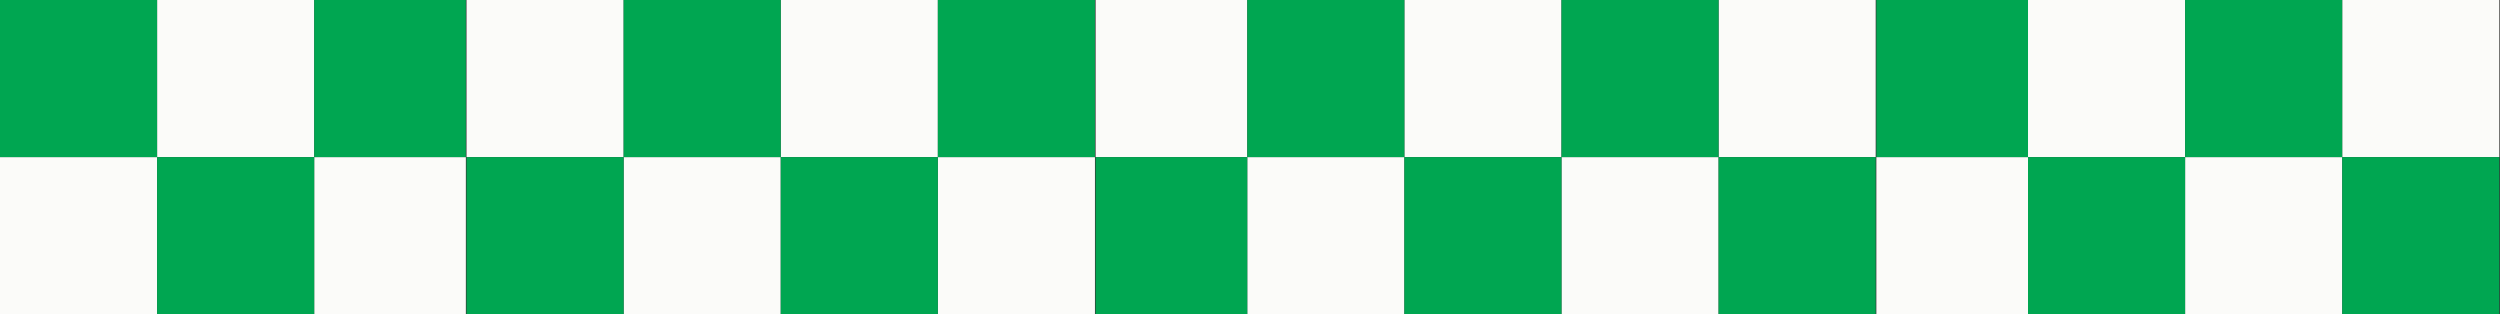 <?xml version="1.0" encoding="utf-8"?>
<!-- Generator: Adobe Illustrator 25.3.0, SVG Export Plug-In . SVG Version: 6.00 Build 0)  -->
<svg version="1.1" id="레이어_1" xmlns="http://www.w3.org/2000/svg" xmlns:xlink="http://www.w3.org/1999/xlink" x="0px"
	 y="0px" viewBox="0 0 366 46" style="enable-background:new 0 0 366 46;" xml:space="preserve">
<rect x="0" y="0" width="366" height="46" fill="#333333" stroke="none"/>
<style type="text/css">
	.st0{fill:#FBFBF9;}
	.st1{fill:#00A651;}
</style>
<rect y="23" class="st0" width="23" height="23"/>
<rect x="503" y="23" class="st0" width="23" height="23"/>
<rect x="182.6" y="23" class="st0" width="23" height="23"/>
<rect x="366" y="23" class="st0" width="23" height="23"/>
<rect x="23" class="st0" width="23" height="23"/>
<rect x="526" class="st0" width="23" height="23"/>
<rect x="205.6" class="st0" width="23" height="23"/>
<rect x="389" class="st0" width="22.2" height="23"/>
<rect x="91.3" y="23" class="st0" width="23" height="23"/>
<rect x="594.3" y="23" class="st0" width="23" height="23"/>
<rect x="274.7" y="23" class="st0" width="22.2" height="23"/>
<rect x="457.2" y="23" class="st0" width="23" height="23"/>
<rect x="114.3" class="st0" width="23" height="23"/>
<rect x="617.3" class="st0" width="23" height="23"/>
<rect x="296.9" class="st0" width="23" height="23"/>
<rect x="480.3" class="st0" width="23" height="23"/>
<rect x="46" y="23" class="st0" width="22.2" height="23"/>
<rect x="549" y="23" class="st0" width="22.2" height="23"/>
<rect x="228.6" y="23" class="st0" width="23" height="23"/>
<rect x="411.2" y="23" class="st0" width="23" height="23"/>
<rect x="68.3" class="st0" width="23" height="23"/>
<rect x="571.3" class="st0" width="23" height="23"/>
<rect x="251.6" class="st0" width="23" height="23"/>
<rect x="434.2" class="st0" width="23" height="23"/>
<rect x="137.3" y="23" class="st0" width="23" height="23"/>
<rect x="319.9" y="23" class="st0" width="23" height="23"/>
<rect x="160.4" class="st0" width="22.2" height="23"/>
<rect x="342.9" class="st0" width="23" height="23"/>
<rect x="23" y="23" class="st1" width="23" height="23"/>
<rect x="526" y="23" class="st1" width="23" height="23"/>
<rect x="205.6" y="23" class="st1" width="23" height="23"/>
<rect x="389" y="23" class="st1" width="22.2" height="23"/>
<rect x="46" class="st1" width="22.2" height="23"/>
<rect x="549" class="st1" width="22.2" height="23"/>
<rect x="228.6" class="st1" width="23" height="23"/>
<rect x="411.2" class="st1" width="23" height="23"/>
<rect class="st1" width="23" height="23"/>
<rect x="503" class="st1" width="23" height="23"/>
<rect x="182.6" class="st1" width="23" height="23"/>
<rect x="366" class="st1" width="23" height="23"/>
<rect x="114.3" y="23" class="st1" width="23" height="23"/>
<rect x="617.3" y="23" class="st1" width="23" height="23"/>
<rect x="296.9" y="23" class="st1" width="23" height="23"/>
<rect x="480.3" y="23" class="st1" width="23" height="23"/>
<rect x="137.3" class="st1" width="23" height="23"/>
<rect x="319.9" class="st1" width="23" height="23"/>
<rect x="68.3" y="23" class="st1" width="23" height="23"/>
<rect x="571.3" y="23" class="st1" width="23" height="23"/>
<rect x="251.6" y="23" class="st1" width="23" height="23"/>
<rect x="434.2" y="23" class="st1" width="23" height="23"/>
<rect x="91.3" class="st1" width="23" height="23"/>
<rect x="594.3" class="st1" width="23" height="23"/>
<rect x="274.7" class="st1" width="22.2" height="23"/>
<rect x="457.2" class="st1" width="23" height="23"/>
<rect x="160.4" y="23" class="st1" width="22.2" height="23"/>
<rect x="342.9" y="23" class="st1" width="23" height="23"/>
</svg>
